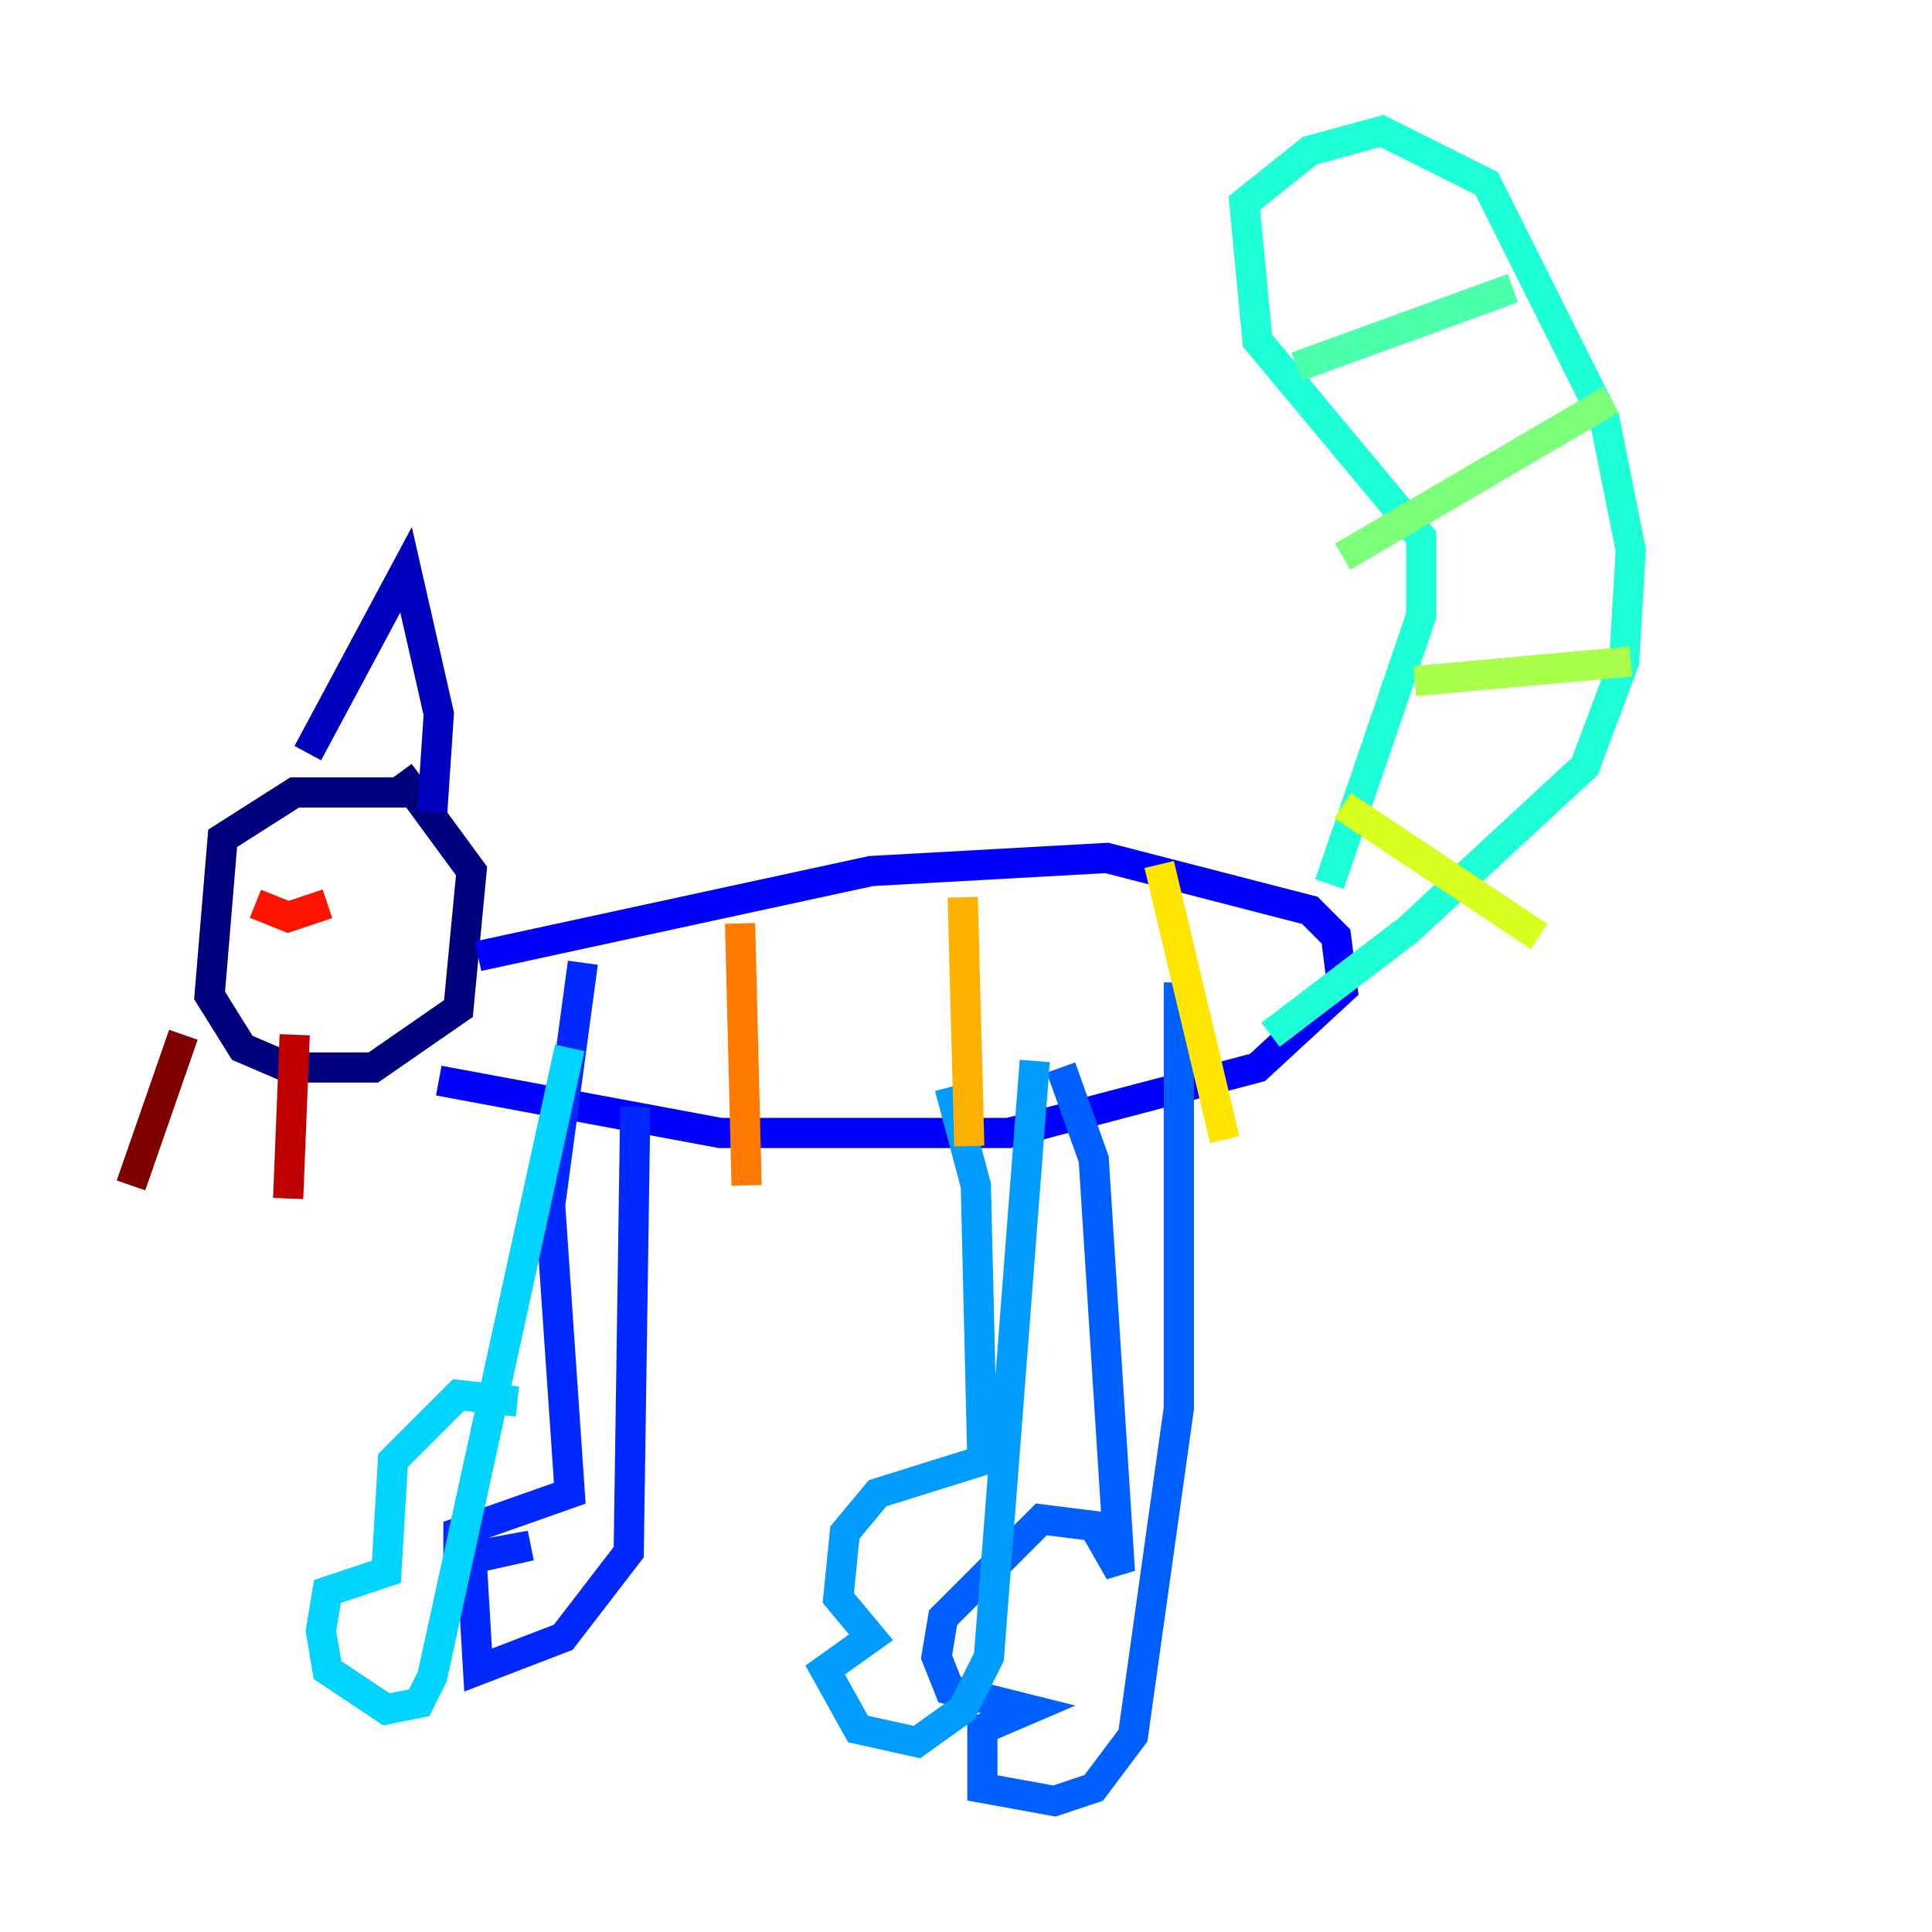 <?xml version="1.0" encoding="utf-8" ?>
<svg baseProfile="tiny" height="128" version="1.2" viewBox="0,0,128,128" width="128" xmlns="http://www.w3.org/2000/svg" xmlns:ev="http://www.w3.org/2001/xml-events" xmlns:xlink="http://www.w3.org/1999/xlink"><defs /><polyline fill="none" points="26.902,52.502 19.525,52.502 14.752,55.539 13.885,65.953 16.054,69.424 19.091,70.725 24.732,70.725 30.373,66.82 31.241,57.709 26.468,51.2" stroke="#00007f" stroke-width="2" /><polyline fill="none" points="20.393,49.898 26.902,37.749 29.071,47.295 28.637,53.803" stroke="#0000bf" stroke-width="2" /><polyline fill="none" points="31.675,63.349 57.709,57.709 73.329,56.841 86.78,60.312 88.515,62.047 88.949,65.519 83.308,70.725 66.82,75.064 47.729,75.064 29.071,71.593" stroke="#0000fe" stroke-width="2" /><polyline fill="none" points="42.088,73.329 41.654,102.834 37.315,108.475 31.675,110.644 31.241,103.268 35.146,102.4 30.373,103.268 30.373,101.532 37.749,98.929 36.447,79.837 38.617,63.783" stroke="#0028ff" stroke-width="2" /><polyline fill="none" points="70.291,70.725 72.461,76.8 74.197,104.136 72.461,101.098 68.99,100.664 62.481,107.173 62.047,109.776 62.915,111.946 68.122,113.248 65.085,114.549 65.085,118.454 69.858,119.322 72.461,118.454 75.064,114.983 78.102,93.288 78.102,65.085" stroke="#0060ff" stroke-width="2" /><polyline fill="none" points="62.915,72.027 64.651,78.536 65.085,96.759 58.142,98.929 55.973,101.532 55.539,105.871 57.709,108.475 54.671,110.644 56.841,114.549 60.746,115.417 63.783,113.248 65.519,109.776 68.556,70.291" stroke="#009cff" stroke-width="2" /><polyline fill="none" points="34.278,92.854 30.373,92.42 26.034,96.759 25.6,104.136 21.695,105.437 21.261,108.041 21.695,110.644 25.6,113.248 27.77,112.814 28.637,111.078 37.749,69.424" stroke="#00d4ff" stroke-width="2" /><polyline fill="none" points="88.081,58.576 94.156,40.786 94.156,35.58 83.308,22.563 82.441,13.451 86.78,9.98 91.552,8.678 98.495,12.149 106.305,27.77 108.041,36.447 107.607,43.824 105.003,50.766 93.288,61.614 84.176,68.556" stroke="#1fffd7" stroke-width="2" /><polyline fill="none" points="85.912,24.298 100.231,19.091" stroke="#4cffaa" stroke-width="2" /><polyline fill="none" points="88.949,36.881 106.739,26.468" stroke="#7cff79" stroke-width="2" /><polyline fill="none" points="93.722,45.125 108.041,43.824" stroke="#aaff4c" stroke-width="2" /><polyline fill="none" points="88.949,53.37 101.966,62.047" stroke="#d7ff1f" stroke-width="2" /><polyline fill="none" points="76.8,57.275 81.139,75.498" stroke="#ffe500" stroke-width="2" /><polyline fill="none" points="63.783,59.444 64.217,75.932" stroke="#ffb100" stroke-width="2" /><polyline fill="none" points="49.031,61.18 49.464,78.536" stroke="#ff7a00" stroke-width="2" /><polyline fill="none" points="21.261,59.444 21.261,59.444" stroke="#ff4600" stroke-width="2" /><polyline fill="none" points="16.922,59.878 19.091,60.746 21.695,59.878" stroke="#fe1200" stroke-width="2" /><polyline fill="none" points="19.525,68.556 19.091,79.403" stroke="#bf0000" stroke-width="2" /><polyline fill="none" points="12.149,68.556 8.678,78.536" stroke="#7f0000" stroke-width="2" /></svg>